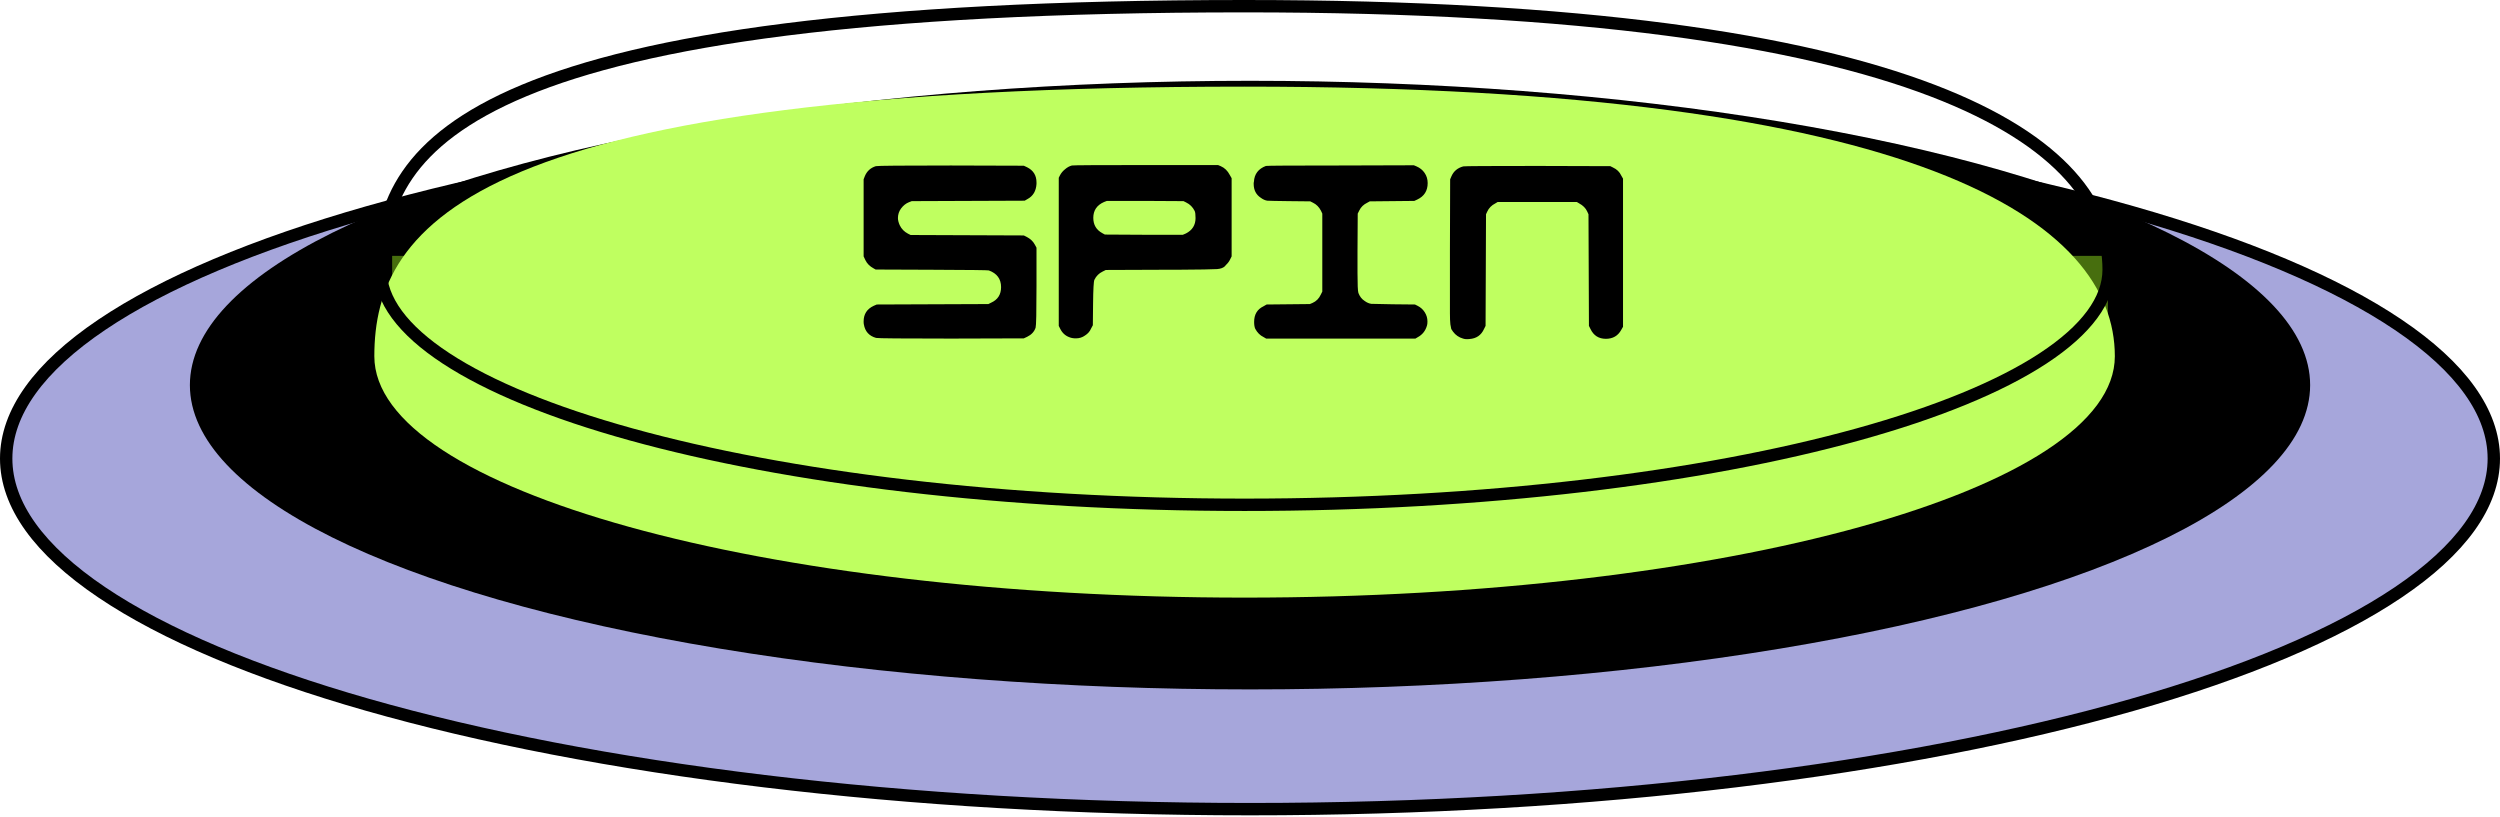 <svg width="202" height="66" viewBox="0 0 202 66" fill="none" xmlns="http://www.w3.org/2000/svg">
<path d="M101 8.724C128.857 8.724 154.059 11.947 172.28 17.148C181.394 19.749 188.734 22.838 193.783 26.245C198.85 29.664 201.5 33.325 201.5 37.052C201.5 40.778 198.85 44.438 193.783 47.857C188.734 51.265 181.394 54.354 172.28 56.955C154.059 62.156 128.857 65.379 101 65.379C73.143 65.379 47.941 62.156 29.72 56.955C20.606 54.354 13.266 51.265 8.217 47.857C3.15 44.438 0.5 40.778 0.5 37.052C0.5 33.325 3.15 29.664 8.217 26.245C13.266 22.838 20.606 19.749 29.72 17.148C47.941 11.947 73.143 8.724 101 8.724Z" fill="#A6A6DB" stroke="black"/>
<ellipse cx="101.001" cy="31.116" rx="85.658" ry="24.588" fill="black"/>
<path d="M170.818 20.176V28.503C170.818 30.935 169.035 33.37 165.518 35.676C162.021 37.969 156.927 40.053 150.589 41.811C137.919 45.325 120.387 47.505 101.001 47.505C81.616 47.505 64.083 45.325 51.413 41.811C45.075 40.053 39.981 37.969 36.484 35.676C32.967 33.37 31.185 30.935 31.185 28.503V20.176H170.818Z" fill="#476E0E" stroke="black"/>
<g filter="url(#filter0_i_34704_582)">
<path d="M170.879 21.786C170.879 32.556 139.397 41.287 100.562 41.287C61.728 41.287 30.246 32.556 30.246 21.786C30.246 11.016 38.556 0 100.562 0C155.537 0 170.879 11.016 170.879 21.786Z" fill="#BFFF60"/>
</g>
<path d="M100.562 0.5C128.029 0.5 145.535 3.254 156.157 7.321C166.779 11.389 170.379 16.704 170.379 21.786C170.379 24.218 168.596 26.653 165.079 28.959C161.582 31.252 156.489 33.336 150.15 35.094C137.48 38.608 119.948 40.787 100.562 40.787C81.177 40.787 63.644 38.608 50.974 35.094C44.636 33.336 39.543 31.252 36.046 28.959C32.528 26.653 30.746 24.218 30.746 21.786C30.746 19.161 31.251 16.561 32.925 14.121C34.603 11.676 37.49 9.341 42.344 7.315C52.075 3.256 69.568 0.5 100.562 0.5Z" stroke="black"/>
<path d="M70.771 13.426C70.879 13.39 72.901 13.372 76.837 13.372L82.723 13.39L82.993 13.516C83.497 13.768 83.749 14.176 83.749 14.74V14.866C83.713 15.442 83.467 15.85 83.011 16.09L82.795 16.216C81.775 16.228 80.251 16.234 78.223 16.234C76.195 16.234 74.677 16.24 73.669 16.252L73.435 16.342C73.195 16.438 72.985 16.606 72.805 16.846C72.637 17.074 72.553 17.332 72.553 17.62C72.553 17.788 72.601 17.98 72.697 18.196C72.841 18.496 73.063 18.724 73.363 18.88L73.579 18.988C74.599 19 76.123 19.006 78.151 19.006C80.179 19.006 81.703 19.012 82.723 19.024L82.939 19.132C83.251 19.288 83.479 19.504 83.623 19.78L83.749 20.014V23.128C83.749 25.216 83.725 26.332 83.677 26.476C83.569 26.8 83.341 27.046 82.993 27.214L82.723 27.34L76.855 27.358C72.931 27.358 70.909 27.34 70.789 27.304C70.225 27.148 69.895 26.782 69.799 26.206C69.787 26.158 69.781 26.08 69.781 25.972C69.781 25.384 70.051 24.964 70.591 24.712L70.843 24.604C71.839 24.592 73.339 24.586 75.343 24.586C77.347 24.586 78.853 24.58 79.861 24.568L80.077 24.46C80.617 24.22 80.887 23.8 80.887 23.2C80.887 22.54 80.557 22.09 79.897 21.85C79.849 21.826 78.307 21.808 75.271 21.796L70.753 21.778L70.591 21.688C70.279 21.52 70.057 21.298 69.925 21.022L69.781 20.716V14.488L69.871 14.254C70.039 13.834 70.339 13.558 70.771 13.426ZM95.844 16.36L95.628 16.252L92.532 16.234H89.436L89.202 16.324C88.626 16.576 88.338 17.002 88.338 17.602C88.338 18.166 88.584 18.58 89.076 18.844L89.274 18.952L92.424 18.97H95.574L95.826 18.862C96.342 18.598 96.6 18.184 96.6 17.62C96.6 17.332 96.576 17.14 96.528 17.044C96.372 16.732 96.144 16.504 95.844 16.36ZM86.61 13.372C86.718 13.348 88.716 13.336 92.604 13.336H98.418L98.634 13.426C98.946 13.558 99.192 13.798 99.372 14.146L99.516 14.398V20.716L99.39 20.968C99.318 21.124 99.204 21.274 99.048 21.418C99.024 21.442 99 21.472 98.976 21.508C98.844 21.64 98.634 21.718 98.346 21.742C98.022 21.766 96.924 21.784 95.052 21.796H95.034H95.016H94.998H94.98H94.962H94.944H94.926H94.908H94.89H94.872H94.854H94.836H94.818H94.8H94.782H94.764H94.746H94.728H94.71H94.692H94.674H94.656H94.638H94.62H94.602H94.584H94.566H94.548H94.53H94.512H94.494H94.476H94.458H94.44H94.422H94.404H94.386H94.368H94.35H94.332H94.314H94.296H94.278H94.26H94.242H94.224H94.206H94.188H94.17H94.152H94.134H94.116H94.098H94.08H94.062H94.044H94.026H94.008H93.99H93.972H93.954H93.936H93.9L89.346 21.814L89.094 21.94C88.794 22.084 88.572 22.306 88.428 22.606C88.368 22.726 88.332 23.368 88.32 24.532L88.302 26.278L88.158 26.548C88.062 26.776 87.9 26.962 87.672 27.106C87.456 27.262 87.21 27.34 86.934 27.34C86.73 27.34 86.556 27.31 86.412 27.25C86.076 27.13 85.824 26.896 85.656 26.548L85.548 26.332V14.362L85.638 14.182C85.734 13.99 85.872 13.822 86.052 13.678C86.232 13.522 86.418 13.42 86.61 13.372ZM102.288 13.408C102.372 13.384 104.388 13.372 108.336 13.372L114.24 13.354L114.456 13.444C114.732 13.564 114.948 13.738 115.104 13.966C115.272 14.206 115.356 14.482 115.356 14.794C115.356 15.418 115.074 15.862 114.51 16.126L114.276 16.234C113.88 16.234 113.28 16.24 112.476 16.252C111.672 16.264 111.072 16.27 110.676 16.27L110.478 16.378C110.178 16.522 109.962 16.732 109.83 17.008L109.704 17.26L109.686 20.356V22.048C109.686 22.984 109.71 23.524 109.758 23.668C109.866 23.956 110.034 24.172 110.262 24.316C110.442 24.448 110.622 24.526 110.802 24.55C110.994 24.562 111.576 24.574 112.548 24.586L114.33 24.604L114.546 24.712C114.786 24.832 114.978 25.006 115.122 25.234C115.266 25.462 115.338 25.708 115.338 25.972C115.338 26.116 115.326 26.224 115.302 26.296C115.182 26.728 114.93 27.046 114.546 27.25L114.366 27.358H102.306L102.09 27.232C101.814 27.1 101.592 26.878 101.424 26.566C101.364 26.434 101.334 26.248 101.334 26.008C101.334 25.408 101.586 24.988 102.09 24.748L102.342 24.604C102.738 24.592 103.32 24.586 104.088 24.586C104.868 24.586 105.45 24.58 105.834 24.568L106.05 24.478C106.35 24.346 106.572 24.124 106.716 23.812L106.842 23.56V17.26L106.734 17.026C106.578 16.726 106.362 16.51 106.086 16.378L105.87 16.27L104.124 16.252C103.14 16.24 102.564 16.228 102.396 16.216C102.228 16.192 102.054 16.114 101.874 15.982C101.49 15.73 101.298 15.358 101.298 14.866C101.298 14.842 101.298 14.812 101.298 14.776C101.31 14.74 101.316 14.71 101.316 14.686C101.352 14.062 101.676 13.636 102.288 13.408ZM118.234 13.444C118.33 13.42 120.328 13.408 124.228 13.408L130.114 13.426L130.33 13.534C130.642 13.678 130.864 13.894 130.996 14.182L131.14 14.434V26.404L130.996 26.656C130.732 27.136 130.318 27.376 129.754 27.376C129.178 27.376 128.764 27.112 128.512 26.584L128.386 26.332C128.386 25.324 128.38 23.818 128.368 21.814C128.356 19.81 128.35 18.31 128.35 17.314L128.242 17.08C128.122 16.816 127.906 16.6 127.594 16.432L127.414 16.324H121.006L120.826 16.432C120.514 16.588 120.292 16.816 120.16 17.116L120.07 17.314C120.07 18.31 120.064 19.81 120.052 21.814C120.04 23.818 120.034 25.324 120.034 26.332L119.908 26.584C119.68 27.088 119.284 27.358 118.72 27.394C118.528 27.418 118.36 27.406 118.216 27.358C117.88 27.262 117.61 27.076 117.406 26.8C117.334 26.692 117.286 26.62 117.262 26.584C117.25 26.56 117.226 26.434 117.19 26.206C117.166 25.99 117.154 25.69 117.154 25.306C117.154 24.91 117.154 24.304 117.154 23.488V20.302L117.172 14.488L117.28 14.236C117.46 13.828 117.778 13.564 118.234 13.444Z" fill="black"/>
<defs>
<filter id="filter0_i_34704_582" x="30.246" y="0" width="140.633" height="41.288" filterUnits="userSpaceOnUse" color-interpolation-filters="sRGB">
<feFlood flood-opacity="0" result="BackgroundImageFix"/>
<feBlend mode="normal" in="SourceGraphic" in2="BackgroundImageFix" result="shape"/>
<feColorMatrix in="SourceAlpha" type="matrix" values="0 0 0 0 0 0 0 0 0 0 0 0 0 0 0 0 0 0 127 0" result="hardAlpha"/>
<feOffset dy="7"/>
<feComposite in2="hardAlpha" operator="arithmetic" k2="-1" k3="1"/>
<feColorMatrix type="matrix" values="0 0 0 0 1 0 0 0 0 1 0 0 0 0 1 0 0 0 0.5 0"/>
<feBlend mode="normal" in2="shape" result="effect1_innerShadow_34704_582"/>
</filter>
</defs>
</svg>

